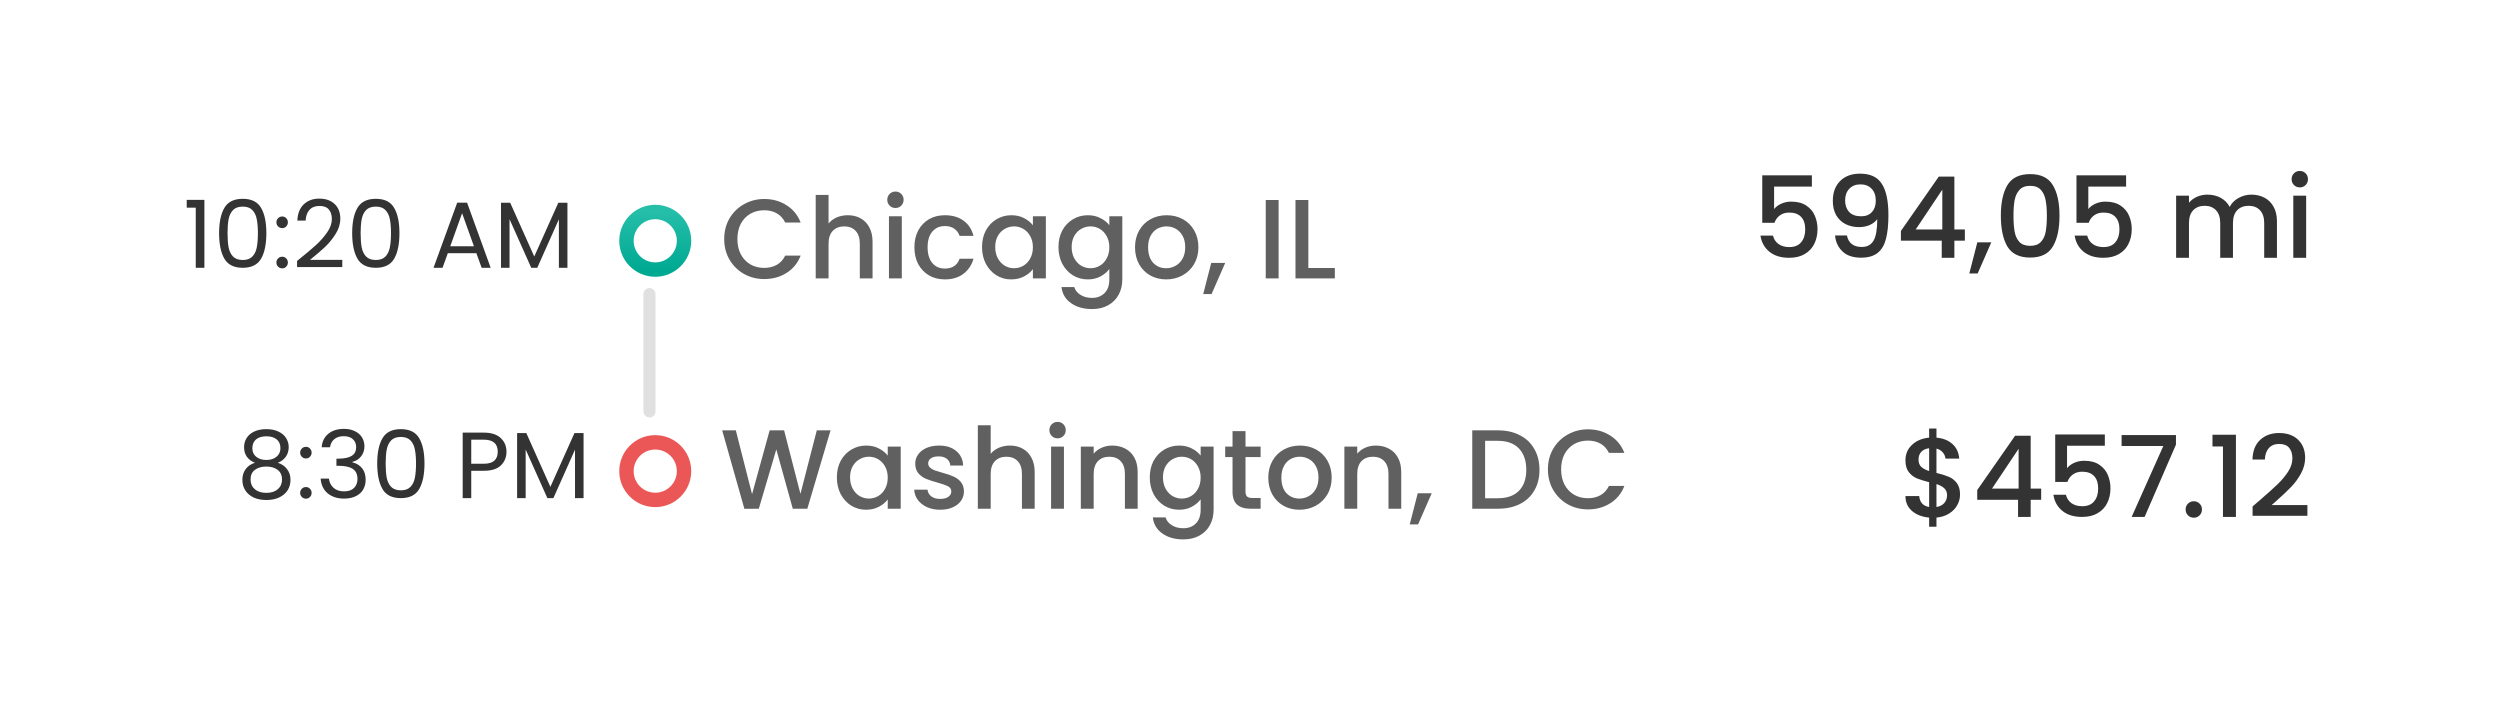 <svg width="266" height="75" viewBox="0 0 266 75" fill="none" xmlns="http://www.w3.org/2000/svg">
<g filter="url(#filter0_d_0_4976)">
<path d="M8 8C8 5.239 10.239 3 13 3H253.44C256.201 3 258.44 5.239 258.44 8V57.079C258.44 59.841 256.201 62.079 253.44 62.079H13C10.239 62.079 8 59.841 8 57.079V8Z" fill="white"/>
<path d="M19.868 16.854V16.024H21.748V23.254H20.828V16.854H19.868ZM23.311 19.564C23.311 18.417 23.498 17.524 23.871 16.884C24.244 16.237 24.898 15.914 25.831 15.914C26.758 15.914 27.408 16.237 27.781 16.884C28.154 17.524 28.341 18.417 28.341 19.564C28.341 20.731 28.154 21.637 27.781 22.284C27.408 22.931 26.758 23.254 25.831 23.254C24.898 23.254 24.244 22.931 23.871 22.284C23.498 21.637 23.311 20.731 23.311 19.564ZM27.441 19.564C27.441 18.984 27.401 18.494 27.321 18.094C27.248 17.687 27.091 17.361 26.851 17.114C26.618 16.867 26.278 16.744 25.831 16.744C25.378 16.744 25.031 16.867 24.791 17.114C24.558 17.361 24.401 17.687 24.321 18.094C24.248 18.494 24.211 18.984 24.211 19.564C24.211 20.164 24.248 20.667 24.321 21.074C24.401 21.481 24.558 21.807 24.791 22.054C25.031 22.301 25.378 22.424 25.831 22.424C26.278 22.424 26.618 22.301 26.851 22.054C27.091 21.807 27.248 21.481 27.321 21.074C27.401 20.667 27.441 20.164 27.441 19.564ZM30.03 23.314C29.857 23.314 29.71 23.254 29.59 23.134C29.471 23.014 29.41 22.867 29.41 22.694C29.41 22.521 29.471 22.374 29.59 22.254C29.71 22.134 29.857 22.074 30.03 22.074C30.197 22.074 30.337 22.134 30.451 22.254C30.57 22.374 30.631 22.521 30.631 22.694C30.631 22.867 30.57 23.014 30.451 23.134C30.337 23.254 30.197 23.314 30.03 23.314ZM30.03 19.034C29.857 19.034 29.71 18.974 29.59 18.854C29.471 18.734 29.41 18.587 29.41 18.414C29.41 18.241 29.471 18.094 29.59 17.974C29.71 17.854 29.857 17.794 30.03 17.794C30.197 17.794 30.337 17.854 30.451 17.974C30.57 18.094 30.631 18.241 30.631 18.414C30.631 18.587 30.57 18.734 30.451 18.854C30.337 18.974 30.197 19.034 30.03 19.034ZM31.609 22.524C32.456 21.844 33.119 21.287 33.599 20.854C34.079 20.414 34.483 19.957 34.809 19.484C35.143 19.004 35.309 18.534 35.309 18.074C35.309 17.641 35.203 17.301 34.989 17.054C34.783 16.801 34.446 16.674 33.979 16.674C33.526 16.674 33.173 16.817 32.919 17.104C32.673 17.384 32.539 17.761 32.519 18.234H31.639C31.666 17.487 31.893 16.911 32.319 16.504C32.746 16.097 33.296 15.894 33.969 15.894C34.656 15.894 35.199 16.084 35.599 16.464C36.006 16.844 36.209 17.367 36.209 18.034C36.209 18.587 36.043 19.127 35.709 19.654C35.383 20.174 35.009 20.634 34.589 21.034C34.169 21.427 33.633 21.887 32.979 22.414H36.419V23.174H31.609V22.524ZM37.471 19.564C37.471 18.417 37.658 17.524 38.031 16.884C38.405 16.237 39.058 15.914 39.991 15.914C40.918 15.914 41.568 16.237 41.941 16.884C42.315 17.524 42.501 18.417 42.501 19.564C42.501 20.731 42.315 21.637 41.941 22.284C41.568 22.931 40.918 23.254 39.991 23.254C39.058 23.254 38.405 22.931 38.031 22.284C37.658 21.637 37.471 20.731 37.471 19.564ZM41.601 19.564C41.601 18.984 41.561 18.494 41.481 18.094C41.408 17.687 41.251 17.361 41.011 17.114C40.778 16.867 40.438 16.744 39.991 16.744C39.538 16.744 39.191 16.867 38.951 17.114C38.718 17.361 38.561 17.687 38.481 18.094C38.408 18.494 38.371 18.984 38.371 19.564C38.371 20.164 38.408 20.667 38.481 21.074C38.561 21.481 38.718 21.807 38.951 22.054C39.191 22.301 39.538 22.424 39.991 22.424C40.438 22.424 40.778 22.301 41.011 22.054C41.251 21.807 41.408 21.481 41.481 21.074C41.561 20.667 41.601 20.164 41.601 19.564ZM50.687 21.704H47.647L47.087 23.254H46.127L48.647 16.324H49.697L52.207 23.254H51.247L50.687 21.704ZM50.427 20.964L49.167 17.444L47.907 20.964H50.427ZM60.375 16.334V23.254H59.465V18.094L57.165 23.254H56.525L54.215 18.084V23.254H53.305V16.334H54.285L56.845 22.054L59.405 16.334H60.375Z" fill="#333333"/>
<path d="M27.128 44.002C26.755 43.855 26.468 43.642 26.268 43.362C26.069 43.082 25.968 42.742 25.968 42.342C25.968 41.982 26.058 41.658 26.238 41.372C26.419 41.078 26.685 40.848 27.038 40.682C27.398 40.508 27.832 40.422 28.338 40.422C28.845 40.422 29.275 40.508 29.628 40.682C29.988 40.848 30.259 41.078 30.439 41.372C30.625 41.658 30.718 41.982 30.718 42.342C30.718 42.728 30.615 43.068 30.409 43.362C30.202 43.648 29.919 43.862 29.558 44.002C29.972 44.128 30.299 44.352 30.538 44.672C30.785 44.985 30.909 45.365 30.909 45.812C30.909 46.245 30.802 46.625 30.588 46.952C30.375 47.272 30.072 47.522 29.678 47.702C29.292 47.875 28.845 47.962 28.338 47.962C27.832 47.962 27.385 47.875 26.998 47.702C26.619 47.522 26.322 47.272 26.108 46.952C25.895 46.625 25.788 46.245 25.788 45.812C25.788 45.365 25.909 44.982 26.148 44.662C26.389 44.342 26.715 44.122 27.128 44.002ZM29.838 42.452C29.838 42.045 29.705 41.732 29.439 41.512C29.172 41.292 28.805 41.182 28.338 41.182C27.878 41.182 27.515 41.292 27.248 41.512C26.982 41.732 26.849 42.048 26.849 42.462C26.849 42.835 26.985 43.135 27.259 43.362C27.538 43.588 27.898 43.702 28.338 43.702C28.785 43.702 29.145 43.588 29.419 43.362C29.698 43.128 29.838 42.825 29.838 42.452ZM28.338 44.402C27.845 44.402 27.442 44.518 27.128 44.752C26.815 44.978 26.659 45.322 26.659 45.782C26.659 46.208 26.808 46.552 27.108 46.812C27.415 47.072 27.825 47.202 28.338 47.202C28.852 47.202 29.259 47.072 29.558 46.812C29.858 46.552 30.009 46.208 30.009 45.782C30.009 45.335 29.855 44.995 29.549 44.762C29.242 44.522 28.838 44.402 28.338 44.402ZM32.557 47.822C32.384 47.822 32.237 47.762 32.117 47.642C31.997 47.522 31.937 47.375 31.937 47.202C31.937 47.028 31.997 46.882 32.117 46.762C32.237 46.642 32.384 46.582 32.557 46.582C32.724 46.582 32.864 46.642 32.977 46.762C33.097 46.882 33.157 47.028 33.157 47.202C33.157 47.375 33.097 47.522 32.977 47.642C32.864 47.762 32.724 47.822 32.557 47.822ZM32.557 43.542C32.384 43.542 32.237 43.482 32.117 43.362C31.997 43.242 31.937 43.095 31.937 42.922C31.937 42.748 31.997 42.602 32.117 42.482C32.237 42.362 32.384 42.302 32.557 42.302C32.724 42.302 32.864 42.362 32.977 42.482C33.097 42.602 33.157 42.748 33.157 42.922C33.157 43.095 33.097 43.242 32.977 43.362C32.864 43.482 32.724 43.542 32.557 43.542ZM34.226 42.352C34.273 41.738 34.509 41.258 34.936 40.912C35.363 40.565 35.916 40.392 36.596 40.392C37.049 40.392 37.439 40.475 37.766 40.642C38.099 40.802 38.349 41.022 38.516 41.302C38.689 41.582 38.776 41.898 38.776 42.252C38.776 42.665 38.656 43.022 38.416 43.322C38.183 43.622 37.876 43.815 37.496 43.902V43.952C37.929 44.058 38.273 44.268 38.526 44.582C38.779 44.895 38.906 45.305 38.906 45.812C38.906 46.192 38.819 46.535 38.646 46.842C38.473 47.142 38.213 47.378 37.866 47.552C37.519 47.725 37.103 47.812 36.616 47.812C35.909 47.812 35.329 47.628 34.876 47.262C34.423 46.888 34.169 46.362 34.116 45.682H34.996C35.043 46.082 35.206 46.408 35.486 46.662C35.766 46.915 36.139 47.042 36.606 47.042C37.073 47.042 37.426 46.922 37.666 46.682C37.913 46.435 38.036 46.118 38.036 45.732C38.036 45.232 37.869 44.872 37.536 44.652C37.203 44.432 36.699 44.322 36.026 44.322H35.796V43.562H36.036C36.649 43.555 37.113 43.455 37.426 43.262C37.739 43.062 37.896 42.755 37.896 42.342C37.896 41.988 37.779 41.705 37.546 41.492C37.319 41.278 36.993 41.172 36.566 41.172C36.153 41.172 35.819 41.278 35.566 41.492C35.313 41.705 35.163 41.992 35.116 42.352H34.226ZM40.135 44.072C40.135 42.925 40.321 42.032 40.695 41.392C41.068 40.745 41.721 40.422 42.655 40.422C43.581 40.422 44.231 40.745 44.605 41.392C44.978 42.032 45.165 42.925 45.165 44.072C45.165 45.238 44.978 46.145 44.605 46.792C44.231 47.438 43.581 47.762 42.655 47.762C41.721 47.762 41.068 47.438 40.695 46.792C40.321 46.145 40.135 45.238 40.135 44.072ZM44.265 44.072C44.265 43.492 44.225 43.002 44.145 42.602C44.071 42.195 43.915 41.868 43.675 41.622C43.441 41.375 43.101 41.252 42.655 41.252C42.201 41.252 41.855 41.375 41.615 41.622C41.381 41.868 41.225 42.195 41.145 42.602C41.071 43.002 41.035 43.492 41.035 44.072C41.035 44.672 41.071 45.175 41.145 45.582C41.225 45.988 41.381 46.315 41.615 46.562C41.855 46.808 42.201 46.932 42.655 46.932C43.101 46.932 43.441 46.808 43.675 46.562C43.915 46.315 44.071 45.988 44.145 45.582C44.225 45.175 44.265 44.672 44.265 44.072ZM53.89 42.832C53.89 43.412 53.69 43.895 53.29 44.282C52.897 44.662 52.293 44.852 51.48 44.852H50.14V47.762H49.23V40.792H51.48C52.267 40.792 52.863 40.982 53.27 41.362C53.683 41.742 53.89 42.232 53.89 42.832ZM51.48 44.102C51.987 44.102 52.36 43.992 52.6 43.772C52.84 43.552 52.96 43.238 52.96 42.832C52.96 41.972 52.467 41.542 51.48 41.542H50.14V44.102H51.48ZM62.091 40.842V47.762H61.181V42.602L58.881 47.762H58.241L55.931 42.592V47.762H55.021V40.842H56.001L58.561 46.562L61.121 40.842H62.091Z" fill="#333333"/>
<rect x="68.783" y="25.723" width="0.643" height="13.143" rx="0.322" fill="#333333" stroke="#E0E0E0" stroke-width="0.643"/>
<circle cx="69.718" cy="20.381" r="3.063" stroke="url(#paint0_linear_0_4976)" stroke-width="1.532"/>
<path d="M77.055 20.193C77.055 19.377 77.243 18.645 77.619 17.997C78.003 17.349 78.519 16.845 79.167 16.485C79.823 16.117 80.539 15.933 81.315 15.933C82.203 15.933 82.991 16.153 83.679 16.593C84.375 17.025 84.879 17.641 85.191 18.441H83.547C83.331 18.001 83.031 17.673 82.647 17.457C82.263 17.241 81.819 17.133 81.315 17.133C80.763 17.133 80.271 17.257 79.839 17.505C79.407 17.753 79.067 18.109 78.819 18.573C78.579 19.037 78.459 19.577 78.459 20.193C78.459 20.809 78.579 21.349 78.819 21.813C79.067 22.277 79.407 22.637 79.839 22.893C80.271 23.141 80.763 23.265 81.315 23.265C81.819 23.265 82.263 23.157 82.647 22.941C83.031 22.725 83.331 22.397 83.547 21.957H85.191C84.879 22.757 84.375 23.373 83.679 23.805C82.991 24.237 82.203 24.453 81.315 24.453C80.531 24.453 79.815 24.273 79.167 23.913C78.519 23.545 78.003 23.037 77.619 22.389C77.243 21.741 77.055 21.009 77.055 20.193ZM90.212 17.661C90.716 17.661 91.164 17.769 91.556 17.985C91.956 18.201 92.268 18.521 92.492 18.945C92.724 19.369 92.84 19.881 92.84 20.481V24.381H91.484V20.685C91.484 20.093 91.336 19.641 91.04 19.329C90.744 19.009 90.34 18.849 89.828 18.849C89.316 18.849 88.908 19.009 88.604 19.329C88.308 19.641 88.16 20.093 88.16 20.685V24.381H86.792V15.501H88.16V18.537C88.392 18.257 88.684 18.041 89.036 17.889C89.396 17.737 89.788 17.661 90.212 17.661ZM95.281 16.893C95.033 16.893 94.825 16.809 94.657 16.641C94.489 16.473 94.405 16.265 94.405 16.017C94.405 15.769 94.489 15.561 94.657 15.393C94.825 15.225 95.033 15.141 95.281 15.141C95.521 15.141 95.725 15.225 95.893 15.393C96.061 15.561 96.145 15.769 96.145 16.017C96.145 16.265 96.061 16.473 95.893 16.641C95.725 16.809 95.521 16.893 95.281 16.893ZM95.953 17.769V24.381H94.585V17.769H95.953ZM97.293 21.069C97.293 20.389 97.429 19.793 97.701 19.281C97.981 18.761 98.365 18.361 98.853 18.081C99.341 17.801 99.901 17.661 100.533 17.661C101.333 17.661 101.993 17.853 102.513 18.237C103.041 18.613 103.397 19.153 103.581 19.857H102.105C101.985 19.529 101.793 19.273 101.529 19.089C101.265 18.905 100.933 18.813 100.533 18.813C99.973 18.813 99.525 19.013 99.189 19.413C98.861 19.805 98.697 20.357 98.697 21.069C98.697 21.781 98.861 22.337 99.189 22.737C99.525 23.137 99.973 23.337 100.533 23.337C101.325 23.337 101.849 22.989 102.105 22.293H103.581C103.389 22.965 103.029 23.501 102.501 23.901C101.973 24.293 101.317 24.489 100.533 24.489C99.901 24.489 99.341 24.349 98.853 24.069C98.365 23.781 97.981 23.381 97.701 22.869C97.429 22.349 97.293 21.749 97.293 21.069ZM104.488 21.045C104.488 20.381 104.624 19.793 104.896 19.281C105.176 18.769 105.552 18.373 106.024 18.093C106.504 17.805 107.032 17.661 107.608 17.661C108.128 17.661 108.58 17.765 108.964 17.973C109.356 18.173 109.668 18.425 109.9 18.729V17.769H111.28V24.381H109.9V23.397C109.668 23.709 109.352 23.969 108.952 24.177C108.552 24.385 108.096 24.489 107.584 24.489C107.016 24.489 106.496 24.345 106.024 24.057C105.552 23.761 105.176 23.353 104.896 22.833C104.624 22.305 104.488 21.709 104.488 21.045ZM109.9 21.069C109.9 20.613 109.804 20.217 109.612 19.881C109.428 19.545 109.184 19.289 108.88 19.113C108.576 18.937 108.248 18.849 107.896 18.849C107.544 18.849 107.216 18.937 106.912 19.113C106.608 19.281 106.36 19.533 106.168 19.869C105.984 20.197 105.892 20.589 105.892 21.045C105.892 21.501 105.984 21.901 106.168 22.245C106.36 22.589 106.608 22.853 106.912 23.037C107.224 23.213 107.552 23.301 107.896 23.301C108.248 23.301 108.576 23.213 108.88 23.037C109.184 22.861 109.428 22.605 109.612 22.269C109.804 21.925 109.9 21.525 109.9 21.069ZM115.741 17.661C116.253 17.661 116.705 17.765 117.097 17.973C117.497 18.173 117.809 18.425 118.033 18.729V17.769H119.413V24.489C119.413 25.097 119.285 25.637 119.029 26.109C118.773 26.589 118.401 26.965 117.913 27.237C117.433 27.509 116.857 27.645 116.185 27.645C115.289 27.645 114.545 27.433 113.953 27.009C113.361 26.593 113.025 26.025 112.945 25.305H114.301C114.405 25.649 114.625 25.925 114.961 26.133C115.305 26.349 115.713 26.457 116.185 26.457C116.737 26.457 117.181 26.289 117.517 25.953C117.861 25.617 118.033 25.129 118.033 24.489V23.385C117.801 23.697 117.485 23.961 117.085 24.177C116.693 24.385 116.245 24.489 115.741 24.489C115.165 24.489 114.637 24.345 114.157 24.057C113.685 23.761 113.309 23.353 113.029 22.833C112.757 22.305 112.621 21.709 112.621 21.045C112.621 20.381 112.757 19.793 113.029 19.281C113.309 18.769 113.685 18.373 114.157 18.093C114.637 17.805 115.165 17.661 115.741 17.661ZM118.033 21.069C118.033 20.613 117.937 20.217 117.745 19.881C117.561 19.545 117.317 19.289 117.013 19.113C116.709 18.937 116.381 18.849 116.029 18.849C115.677 18.849 115.349 18.937 115.045 19.113C114.741 19.281 114.493 19.533 114.301 19.869C114.117 20.197 114.025 20.589 114.025 21.045C114.025 21.501 114.117 21.901 114.301 22.245C114.493 22.589 114.741 22.853 115.045 23.037C115.357 23.213 115.685 23.301 116.029 23.301C116.381 23.301 116.709 23.213 117.013 23.037C117.317 22.861 117.561 22.605 117.745 22.269C117.937 21.925 118.033 21.525 118.033 21.069ZM124.078 24.489C123.454 24.489 122.89 24.349 122.386 24.069C121.882 23.781 121.486 23.381 121.198 22.869C120.91 22.349 120.766 21.749 120.766 21.069C120.766 20.397 120.914 19.801 121.21 19.281C121.506 18.761 121.91 18.361 122.422 18.081C122.934 17.801 123.506 17.661 124.138 17.661C124.77 17.661 125.342 17.801 125.854 18.081C126.366 18.361 126.77 18.761 127.066 19.281C127.362 19.801 127.51 20.397 127.51 21.069C127.51 21.741 127.358 22.337 127.054 22.857C126.75 23.377 126.334 23.781 125.806 24.069C125.286 24.349 124.71 24.489 124.078 24.489ZM124.078 23.301C124.43 23.301 124.758 23.217 125.062 23.049C125.374 22.881 125.626 22.629 125.818 22.293C126.01 21.957 126.106 21.549 126.106 21.069C126.106 20.589 126.014 20.185 125.83 19.857C125.646 19.521 125.402 19.269 125.098 19.101C124.794 18.933 124.466 18.849 124.114 18.849C123.762 18.849 123.434 18.933 123.13 19.101C122.834 19.269 122.598 19.521 122.422 19.857C122.246 20.185 122.158 20.589 122.158 21.069C122.158 21.781 122.338 22.333 122.698 22.725C123.066 23.109 123.526 23.301 124.078 23.301ZM130.362 22.737L128.91 26.049H128.022L128.874 22.737H130.362ZM136.043 16.041V24.381H134.675V16.041H136.043ZM139.207 23.277H142.027V24.381H137.839V16.041H139.207V23.277Z" fill="#606060"/>
<circle cx="69.718" cy="44.889" r="3.063" stroke="#EB5757" stroke-width="1.532"/>
<path d="M88.371 40.549L85.899 48.889H84.351L82.599 42.577L80.739 48.889L79.203 48.901L76.839 40.549H78.291L80.019 47.341L81.891 40.549H83.427L85.167 47.305L86.907 40.549H88.371ZM89.043 45.553C89.043 44.889 89.179 44.301 89.451 43.789C89.731 43.277 90.107 42.881 90.579 42.601C91.059 42.313 91.587 42.169 92.163 42.169C92.683 42.169 93.135 42.273 93.519 42.481C93.911 42.681 94.223 42.933 94.455 43.237V42.277H95.835V48.889H94.455V47.905C94.223 48.217 93.907 48.477 93.507 48.685C93.107 48.893 92.651 48.997 92.139 48.997C91.571 48.997 91.051 48.853 90.579 48.565C90.107 48.269 89.731 47.861 89.451 47.341C89.179 46.813 89.043 46.217 89.043 45.553ZM94.455 45.577C94.455 45.121 94.359 44.725 94.167 44.389C93.983 44.053 93.739 43.797 93.435 43.621C93.131 43.445 92.803 43.357 92.451 43.357C92.099 43.357 91.771 43.445 91.467 43.621C91.163 43.789 90.915 44.041 90.723 44.377C90.539 44.705 90.447 45.097 90.447 45.553C90.447 46.009 90.539 46.409 90.723 46.753C90.915 47.097 91.163 47.361 91.467 47.545C91.779 47.721 92.107 47.809 92.451 47.809C92.803 47.809 93.131 47.721 93.435 47.545C93.739 47.369 93.983 47.113 94.167 46.777C94.359 46.433 94.455 46.033 94.455 45.577ZM100.032 48.997C99.512 48.997 99.044 48.905 98.628 48.721C98.22 48.529 97.896 48.273 97.656 47.953C97.416 47.625 97.288 47.261 97.272 46.861H98.688C98.712 47.141 98.844 47.377 99.084 47.569C99.332 47.753 99.64 47.845 100.008 47.845C100.392 47.845 100.688 47.773 100.896 47.629C101.112 47.477 101.22 47.285 101.22 47.053C101.22 46.805 101.1 46.621 100.86 46.501C100.628 46.381 100.256 46.249 99.744 46.105C99.248 45.969 98.844 45.837 98.532 45.709C98.22 45.581 97.948 45.385 97.716 45.121C97.492 44.857 97.38 44.509 97.38 44.077C97.38 43.725 97.484 43.405 97.692 43.117C97.9 42.821 98.196 42.589 98.58 42.421C98.972 42.253 99.42 42.169 99.924 42.169C100.676 42.169 101.28 42.361 101.736 42.745C102.2 43.121 102.448 43.637 102.48 44.293H101.112C101.088 43.997 100.968 43.761 100.752 43.585C100.536 43.409 100.244 43.321 99.876 43.321C99.516 43.321 99.24 43.389 99.048 43.525C98.856 43.661 98.76 43.841 98.76 44.065C98.76 44.241 98.824 44.389 98.952 44.509C99.08 44.629 99.236 44.725 99.42 44.797C99.604 44.861 99.876 44.945 100.236 45.049C100.716 45.177 101.108 45.309 101.412 45.445C101.724 45.573 101.992 45.765 102.216 46.021C102.44 46.277 102.556 46.617 102.564 47.041C102.564 47.417 102.46 47.753 102.252 48.049C102.044 48.345 101.748 48.577 101.364 48.745C100.988 48.913 100.544 48.997 100.032 48.997ZM107.462 42.169C107.966 42.169 108.414 42.277 108.806 42.493C109.206 42.709 109.518 43.029 109.742 43.453C109.974 43.877 110.09 44.389 110.09 44.989V48.889H108.734V45.193C108.734 44.601 108.586 44.149 108.29 43.837C107.994 43.517 107.59 43.357 107.078 43.357C106.566 43.357 106.158 43.517 105.854 43.837C105.558 44.149 105.41 44.601 105.41 45.193V48.889H104.042V40.009H105.41V43.045C105.642 42.765 105.934 42.549 106.286 42.397C106.646 42.245 107.038 42.169 107.462 42.169ZM112.531 41.401C112.283 41.401 112.075 41.317 111.907 41.149C111.739 40.981 111.655 40.773 111.655 40.525C111.655 40.277 111.739 40.069 111.907 39.901C112.075 39.733 112.283 39.649 112.531 39.649C112.771 39.649 112.975 39.733 113.143 39.901C113.311 40.069 113.395 40.277 113.395 40.525C113.395 40.773 113.311 40.981 113.143 41.149C112.975 41.317 112.771 41.401 112.531 41.401ZM113.203 42.277V48.889H111.835V42.277H113.203ZM118.335 42.169C118.855 42.169 119.319 42.277 119.727 42.493C120.143 42.709 120.467 43.029 120.699 43.453C120.931 43.877 121.047 44.389 121.047 44.989V48.889H119.691V45.193C119.691 44.601 119.543 44.149 119.247 43.837C118.951 43.517 118.547 43.357 118.035 43.357C117.523 43.357 117.115 43.517 116.811 43.837C116.515 44.149 116.367 44.601 116.367 45.193V48.889H114.999V42.277H116.367V43.033C116.591 42.761 116.875 42.549 117.219 42.397C117.571 42.245 117.943 42.169 118.335 42.169ZM125.456 42.169C125.968 42.169 126.42 42.273 126.812 42.481C127.212 42.681 127.524 42.933 127.748 43.237V42.277H129.128V48.997C129.128 49.605 129 50.145 128.744 50.617C128.488 51.097 128.116 51.473 127.628 51.745C127.148 52.017 126.572 52.153 125.9 52.153C125.004 52.153 124.26 51.941 123.668 51.517C123.076 51.101 122.74 50.533 122.66 49.813H124.016C124.12 50.157 124.34 50.433 124.676 50.641C125.02 50.857 125.428 50.965 125.9 50.965C126.452 50.965 126.896 50.797 127.232 50.461C127.576 50.125 127.748 49.637 127.748 48.997V47.893C127.516 48.205 127.2 48.469 126.8 48.685C126.408 48.893 125.96 48.997 125.456 48.997C124.88 48.997 124.352 48.853 123.872 48.565C123.4 48.269 123.024 47.861 122.744 47.341C122.472 46.813 122.336 46.217 122.336 45.553C122.336 44.889 122.472 44.301 122.744 43.789C123.024 43.277 123.4 42.881 123.872 42.601C124.352 42.313 124.88 42.169 125.456 42.169ZM127.748 45.577C127.748 45.121 127.652 44.725 127.46 44.389C127.276 44.053 127.032 43.797 126.728 43.621C126.424 43.445 126.096 43.357 125.744 43.357C125.392 43.357 125.064 43.445 124.76 43.621C124.456 43.789 124.208 44.041 124.016 44.377C123.832 44.705 123.74 45.097 123.74 45.553C123.74 46.009 123.832 46.409 124.016 46.753C124.208 47.097 124.456 47.361 124.76 47.545C125.072 47.721 125.4 47.809 125.744 47.809C126.096 47.809 126.424 47.721 126.728 47.545C127.032 47.369 127.276 47.113 127.46 46.777C127.652 46.433 127.748 46.033 127.748 45.577ZM132.521 43.393V47.053C132.521 47.301 132.577 47.481 132.689 47.593C132.809 47.697 133.009 47.749 133.289 47.749H134.129V48.889H133.049C132.433 48.889 131.961 48.745 131.633 48.457C131.305 48.169 131.141 47.701 131.141 47.053V43.393H130.361V42.277H131.141V40.633H132.521V42.277H134.129V43.393H132.521ZM138.258 48.997C137.634 48.997 137.07 48.857 136.566 48.577C136.062 48.289 135.666 47.889 135.378 47.377C135.09 46.857 134.946 46.257 134.946 45.577C134.946 44.905 135.094 44.309 135.39 43.789C135.686 43.269 136.09 42.869 136.602 42.589C137.114 42.309 137.686 42.169 138.318 42.169C138.95 42.169 139.522 42.309 140.034 42.589C140.546 42.869 140.95 43.269 141.246 43.789C141.542 44.309 141.69 44.905 141.69 45.577C141.69 46.249 141.538 46.845 141.234 47.365C140.93 47.885 140.514 48.289 139.986 48.577C139.466 48.857 138.89 48.997 138.258 48.997ZM138.258 47.809C138.61 47.809 138.938 47.725 139.242 47.557C139.554 47.389 139.806 47.137 139.998 46.801C140.19 46.465 140.286 46.057 140.286 45.577C140.286 45.097 140.194 44.693 140.01 44.365C139.826 44.029 139.582 43.777 139.278 43.609C138.974 43.441 138.646 43.357 138.294 43.357C137.942 43.357 137.614 43.441 137.31 43.609C137.014 43.777 136.778 44.029 136.602 44.365C136.426 44.693 136.338 45.097 136.338 45.577C136.338 46.289 136.518 46.841 136.878 47.233C137.246 47.617 137.706 47.809 138.258 47.809ZM146.378 42.169C146.898 42.169 147.362 42.277 147.77 42.493C148.186 42.709 148.51 43.029 148.742 43.453C148.974 43.877 149.09 44.389 149.09 44.989V48.889H147.734V45.193C147.734 44.601 147.586 44.149 147.29 43.837C146.994 43.517 146.59 43.357 146.078 43.357C145.566 43.357 145.158 43.517 144.854 43.837C144.558 44.149 144.41 44.601 144.41 45.193V48.889H143.042V42.277H144.41V43.033C144.634 42.761 144.918 42.549 145.262 42.397C145.614 42.245 145.986 42.169 146.378 42.169ZM152.335 47.245L150.883 50.557H149.995L150.847 47.245H152.335ZM159.372 40.549C160.26 40.549 161.036 40.721 161.7 41.065C162.372 41.401 162.888 41.889 163.248 42.529C163.616 43.161 163.8 43.901 163.8 44.749C163.8 45.597 163.616 46.333 163.248 46.957C162.888 47.581 162.372 48.061 161.7 48.397C161.036 48.725 160.26 48.889 159.372 48.889H156.648V40.549H159.372ZM159.372 47.773C160.348 47.773 161.096 47.509 161.616 46.981C162.136 46.453 162.396 45.709 162.396 44.749C162.396 43.781 162.136 43.025 161.616 42.481C161.096 41.937 160.348 41.665 159.372 41.665H158.016V47.773H159.372ZM164.699 44.701C164.699 43.885 164.887 43.153 165.263 42.505C165.647 41.857 166.163 41.353 166.811 40.993C167.467 40.625 168.183 40.441 168.959 40.441C169.847 40.441 170.635 40.661 171.323 41.101C172.019 41.533 172.523 42.149 172.835 42.949H171.191C170.975 42.509 170.675 42.181 170.291 41.965C169.907 41.749 169.463 41.641 168.959 41.641C168.407 41.641 167.915 41.765 167.483 42.013C167.051 42.261 166.711 42.617 166.463 43.081C166.223 43.545 166.103 44.085 166.103 44.701C166.103 45.317 166.223 45.857 166.463 46.321C166.711 46.785 167.051 47.145 167.483 47.401C167.915 47.649 168.407 47.773 168.959 47.773C169.463 47.773 169.907 47.665 170.291 47.449C170.675 47.233 170.975 46.905 171.191 46.465H172.835C172.523 47.265 172.019 47.881 171.323 48.313C170.635 48.745 169.847 48.961 168.959 48.961C168.175 48.961 167.459 48.781 166.811 48.421C166.163 48.053 165.647 47.545 165.263 46.897C164.887 46.249 164.699 45.517 164.699 44.701Z" fill="#606060"/>
<path d="M208.548 47.386C208.548 47.786 208.448 48.162 208.248 48.514C208.056 48.866 207.768 49.162 207.384 49.402C207.008 49.642 206.56 49.786 206.04 49.834V50.806H205.26V49.834C204.508 49.762 203.9 49.526 203.436 49.126C202.972 48.726 202.74 48.198 202.74 47.542H204.204C204.228 47.854 204.328 48.114 204.504 48.322C204.68 48.522 204.932 48.65 205.26 48.706V46.066C204.724 45.93 204.288 45.794 203.952 45.658C203.616 45.514 203.328 45.29 203.088 44.986C202.856 44.682 202.74 44.266 202.74 43.738C202.74 43.074 202.972 42.526 203.436 42.094C203.9 41.654 204.508 41.398 205.26 41.326V40.354H206.04V41.326C206.744 41.39 207.308 41.614 207.732 41.998C208.164 42.374 208.408 42.894 208.464 43.558H207C206.976 43.31 206.88 43.09 206.712 42.898C206.544 42.698 206.32 42.562 206.04 42.49V45.082C206.576 45.21 207.012 45.346 207.348 45.49C207.684 45.626 207.968 45.846 208.2 46.15C208.432 46.446 208.548 46.858 208.548 47.386ZM204.132 43.666C204.132 43.994 204.228 44.25 204.42 44.434C204.62 44.618 204.9 44.766 205.26 44.878V42.454C204.916 42.494 204.64 42.618 204.432 42.826C204.232 43.034 204.132 43.314 204.132 43.666ZM206.04 48.706C206.392 48.65 206.668 48.51 206.868 48.286C207.068 48.054 207.168 47.778 207.168 47.458C207.168 47.138 207.068 46.89 206.868 46.714C206.676 46.53 206.4 46.382 206.04 46.27V48.706ZM210.376 47.938V46.906L214.408 41.122H216.064V46.75H217.18V47.938H216.064V49.762H214.72V47.938H210.376ZM214.78 42.514L211.948 46.75H214.78V42.514ZM223.954 42.19H219.934V44.578C220.102 44.354 220.35 44.166 220.678 44.014C221.014 43.862 221.37 43.786 221.746 43.786C222.418 43.786 222.962 43.93 223.378 44.218C223.802 44.506 224.102 44.87 224.278 45.31C224.462 45.75 224.554 46.214 224.554 46.702C224.554 47.294 224.438 47.822 224.206 48.286C223.982 48.742 223.642 49.102 223.186 49.366C222.738 49.63 222.186 49.762 221.53 49.762C220.658 49.762 219.958 49.546 219.43 49.114C218.902 48.682 218.586 48.11 218.482 47.398H219.814C219.902 47.774 220.098 48.074 220.402 48.298C220.706 48.514 221.086 48.622 221.542 48.622C222.11 48.622 222.534 48.45 222.814 48.106C223.102 47.762 223.246 47.306 223.246 46.738C223.246 46.162 223.102 45.722 222.814 45.418C222.526 45.106 222.102 44.95 221.542 44.95C221.15 44.95 220.818 45.05 220.546 45.25C220.282 45.442 220.09 45.706 219.97 46.042H218.674V40.99H223.954V42.19ZM231.522 42.07L228.186 49.762H226.806L230.178 42.214H225.738V41.05H231.522V42.07ZM233.425 49.846C233.177 49.846 232.969 49.762 232.801 49.594C232.633 49.426 232.549 49.218 232.549 48.97C232.549 48.722 232.633 48.514 232.801 48.346C232.969 48.178 233.177 48.094 233.425 48.094C233.665 48.094 233.869 48.178 234.037 48.346C234.205 48.514 234.289 48.722 234.289 48.97C234.289 49.218 234.205 49.426 234.037 49.594C233.869 49.762 233.665 49.846 233.425 49.846ZM235.407 42.262V41.014H237.903V49.762H236.523V42.262H235.407ZM240.539 47.902C241.307 47.238 241.911 46.694 242.351 46.27C242.799 45.838 243.171 45.39 243.467 44.926C243.763 44.462 243.911 43.998 243.911 43.534C243.911 43.054 243.795 42.678 243.563 42.406C243.339 42.134 242.983 41.998 242.495 41.998C242.023 41.998 241.655 42.15 241.391 42.454C241.135 42.75 240.999 43.15 240.983 43.654H239.663C239.687 42.742 239.959 42.046 240.479 41.566C241.007 41.078 241.675 40.834 242.483 40.834C243.355 40.834 244.035 41.074 244.523 41.554C245.019 42.034 245.267 42.674 245.267 43.474C245.267 44.05 245.119 44.606 244.823 45.142C244.535 45.67 244.187 46.146 243.779 46.57C243.379 46.986 242.867 47.47 242.243 48.022L241.703 48.502H245.507V49.642H239.675V48.646L240.539 47.902Z" fill="#333333"/>
<path d="M192.784 14.618H188.764V17.006C188.932 16.782 189.18 16.594 189.508 16.442C189.844 16.29 190.2 16.214 190.576 16.214C191.248 16.214 191.792 16.358 192.208 16.646C192.632 16.934 192.932 17.298 193.108 17.738C193.292 18.178 193.384 18.642 193.384 19.13C193.384 19.722 193.268 20.25 193.036 20.714C192.812 21.17 192.472 21.53 192.016 21.794C191.568 22.058 191.016 22.19 190.36 22.19C189.488 22.19 188.788 21.974 188.26 21.542C187.732 21.11 187.416 20.538 187.312 19.826H188.644C188.732 20.202 188.928 20.502 189.232 20.726C189.536 20.942 189.916 21.05 190.372 21.05C190.94 21.05 191.364 20.878 191.644 20.534C191.932 20.19 192.076 19.734 192.076 19.166C192.076 18.59 191.932 18.15 191.644 17.846C191.356 17.534 190.932 17.378 190.372 17.378C189.98 17.378 189.648 17.478 189.376 17.678C189.112 17.87 188.92 18.134 188.8 18.47H187.504V13.418H192.784V14.618ZM196.512 19.814C196.592 20.214 196.764 20.518 197.028 20.726C197.292 20.934 197.648 21.038 198.096 21.038C198.664 21.038 199.08 20.814 199.344 20.366C199.608 19.918 199.74 19.154 199.74 18.074C199.548 18.346 199.276 18.558 198.924 18.71C198.58 18.854 198.204 18.926 197.796 18.926C197.276 18.926 196.804 18.822 196.38 18.614C195.956 18.398 195.62 18.082 195.372 17.666C195.132 17.242 195.012 16.73 195.012 16.13C195.012 15.25 195.268 14.55 195.78 14.03C196.3 13.502 197.012 13.238 197.916 13.238C199.004 13.238 199.776 13.602 200.232 14.33C200.696 15.05 200.928 16.158 200.928 17.654C200.928 18.686 200.84 19.53 200.664 20.186C200.496 20.842 200.2 21.338 199.776 21.674C199.352 22.01 198.764 22.178 198.012 22.178C197.156 22.178 196.496 21.954 196.032 21.506C195.568 21.058 195.308 20.494 195.252 19.814H196.512ZM198.036 17.774C198.516 17.774 198.892 17.626 199.164 17.33C199.444 17.026 199.584 16.626 199.584 16.13C199.584 15.578 199.436 15.15 199.14 14.846C198.852 14.534 198.456 14.378 197.952 14.378C197.448 14.378 197.048 14.538 196.752 14.858C196.464 15.17 196.32 15.582 196.32 16.094C196.32 16.582 196.46 16.986 196.74 17.306C197.028 17.618 197.46 17.774 198.036 17.774ZM202.257 20.366V19.334L206.289 13.55H207.945V19.178H209.061V20.366H207.945V22.19H206.601V20.366H202.257ZM206.661 14.942L203.829 19.178H206.661V14.942ZM211.875 20.546L210.423 23.858H209.535L210.387 20.546H211.875ZM212.89 17.702C212.89 16.318 213.122 15.238 213.586 14.462C214.058 13.678 214.866 13.286 216.01 13.286C217.154 13.286 217.958 13.678 218.422 14.462C218.894 15.238 219.13 16.318 219.13 17.702C219.13 19.102 218.894 20.198 218.422 20.99C217.958 21.774 217.154 22.166 216.01 22.166C214.866 22.166 214.058 21.774 213.586 20.99C213.122 20.198 212.89 19.102 212.89 17.702ZM217.786 17.702C217.786 17.054 217.742 16.506 217.654 16.058C217.574 15.61 217.406 15.246 217.15 14.966C216.894 14.678 216.514 14.534 216.01 14.534C215.506 14.534 215.126 14.678 214.87 14.966C214.614 15.246 214.442 15.61 214.354 16.058C214.274 16.506 214.234 17.054 214.234 17.702C214.234 18.374 214.274 18.938 214.354 19.394C214.434 19.85 214.602 20.218 214.858 20.498C215.122 20.778 215.506 20.918 216.01 20.918C216.514 20.918 216.894 20.778 217.15 20.498C217.414 20.218 217.586 19.85 217.666 19.394C217.746 18.938 217.786 18.374 217.786 17.702ZM226.217 14.618H222.197V17.006C222.365 16.782 222.613 16.594 222.941 16.442C223.277 16.29 223.633 16.214 224.009 16.214C224.681 16.214 225.225 16.358 225.641 16.646C226.065 16.934 226.365 17.298 226.541 17.738C226.725 18.178 226.817 18.642 226.817 19.13C226.817 19.722 226.701 20.25 226.469 20.714C226.245 21.17 225.905 21.53 225.449 21.794C225.001 22.058 224.449 22.19 223.793 22.19C222.921 22.19 222.221 21.974 221.693 21.542C221.165 21.11 220.849 20.538 220.745 19.826H222.077C222.165 20.202 222.361 20.502 222.665 20.726C222.969 20.942 223.349 21.05 223.805 21.05C224.373 21.05 224.797 20.878 225.077 20.534C225.365 20.19 225.509 19.734 225.509 19.166C225.509 18.59 225.365 18.15 225.077 17.846C224.789 17.534 224.365 17.378 223.805 17.378C223.413 17.378 223.081 17.478 222.809 17.678C222.545 17.87 222.353 18.134 222.233 18.47H220.937V13.418H226.217V14.618ZM239.543 15.47C240.063 15.47 240.527 15.578 240.935 15.794C241.351 16.01 241.675 16.33 241.907 16.754C242.147 17.178 242.267 17.69 242.267 18.29V22.19H240.911V18.494C240.911 17.902 240.763 17.45 240.467 17.138C240.171 16.818 239.767 16.658 239.255 16.658C238.743 16.658 238.335 16.818 238.031 17.138C237.735 17.45 237.587 17.902 237.587 18.494V22.19H236.231V18.494C236.231 17.902 236.083 17.45 235.787 17.138C235.491 16.818 235.087 16.658 234.575 16.658C234.063 16.658 233.655 16.818 233.351 17.138C233.055 17.45 232.907 17.902 232.907 18.494V22.19H231.539V15.578H232.907V16.334C233.131 16.062 233.415 15.85 233.759 15.698C234.103 15.546 234.471 15.47 234.863 15.47C235.391 15.47 235.863 15.582 236.279 15.806C236.695 16.03 237.015 16.354 237.239 16.778C237.439 16.378 237.751 16.062 238.175 15.83C238.599 15.59 239.055 15.47 239.543 15.47ZM244.703 14.702C244.455 14.702 244.247 14.618 244.079 14.45C243.911 14.282 243.827 14.074 243.827 13.826C243.827 13.578 243.911 13.37 244.079 13.202C244.247 13.034 244.455 12.95 244.703 12.95C244.943 12.95 245.147 13.034 245.315 13.202C245.483 13.37 245.567 13.578 245.567 13.826C245.567 14.074 245.483 14.282 245.315 14.45C245.147 14.618 244.943 14.702 244.703 14.702ZM245.375 15.578V22.19H244.007V15.578H245.375Z" fill="#333333"/>
</g>
<defs>
<filter id="filter0_d_0_4976" x="0.665" y="0.904" width="265.11" height="73.749" filterUnits="userSpaceOnUse" color-interpolation-filters="sRGB">
<feFlood flood-opacity="0" result="BackgroundImageFix"/>
<feColorMatrix in="SourceAlpha" type="matrix" values="0 0 0 0 0 0 0 0 0 0 0 0 0 0 0 0 0 0 127 0" result="hardAlpha"/>
<feOffset dy="5.239"/>
<feGaussianBlur stdDeviation="3.668"/>
<feComposite in2="hardAlpha" operator="out"/>
<feColorMatrix type="matrix" values="0 0 0 0 0.483 0 0 0 0 0.483 0 0 0 0 0.483 0 0 0 0.1 0"/>
<feBlend mode="normal" in2="BackgroundImageFix" result="effect1_dropShadow_0_4976"/>
<feBlend mode="normal" in="SourceGraphic" in2="effect1_dropShadow_0_4976" result="shape"/>
</filter>
<linearGradient id="paint0_linear_0_4976" x1="69.718" y1="16.552" x2="69.718" y2="24.21" gradientUnits="userSpaceOnUse">
<stop offset="0.089" stop-color="#25BEA9"/>
<stop offset="0.917" stop-color="#00A992"/>
</linearGradient>
</defs>
</svg>
